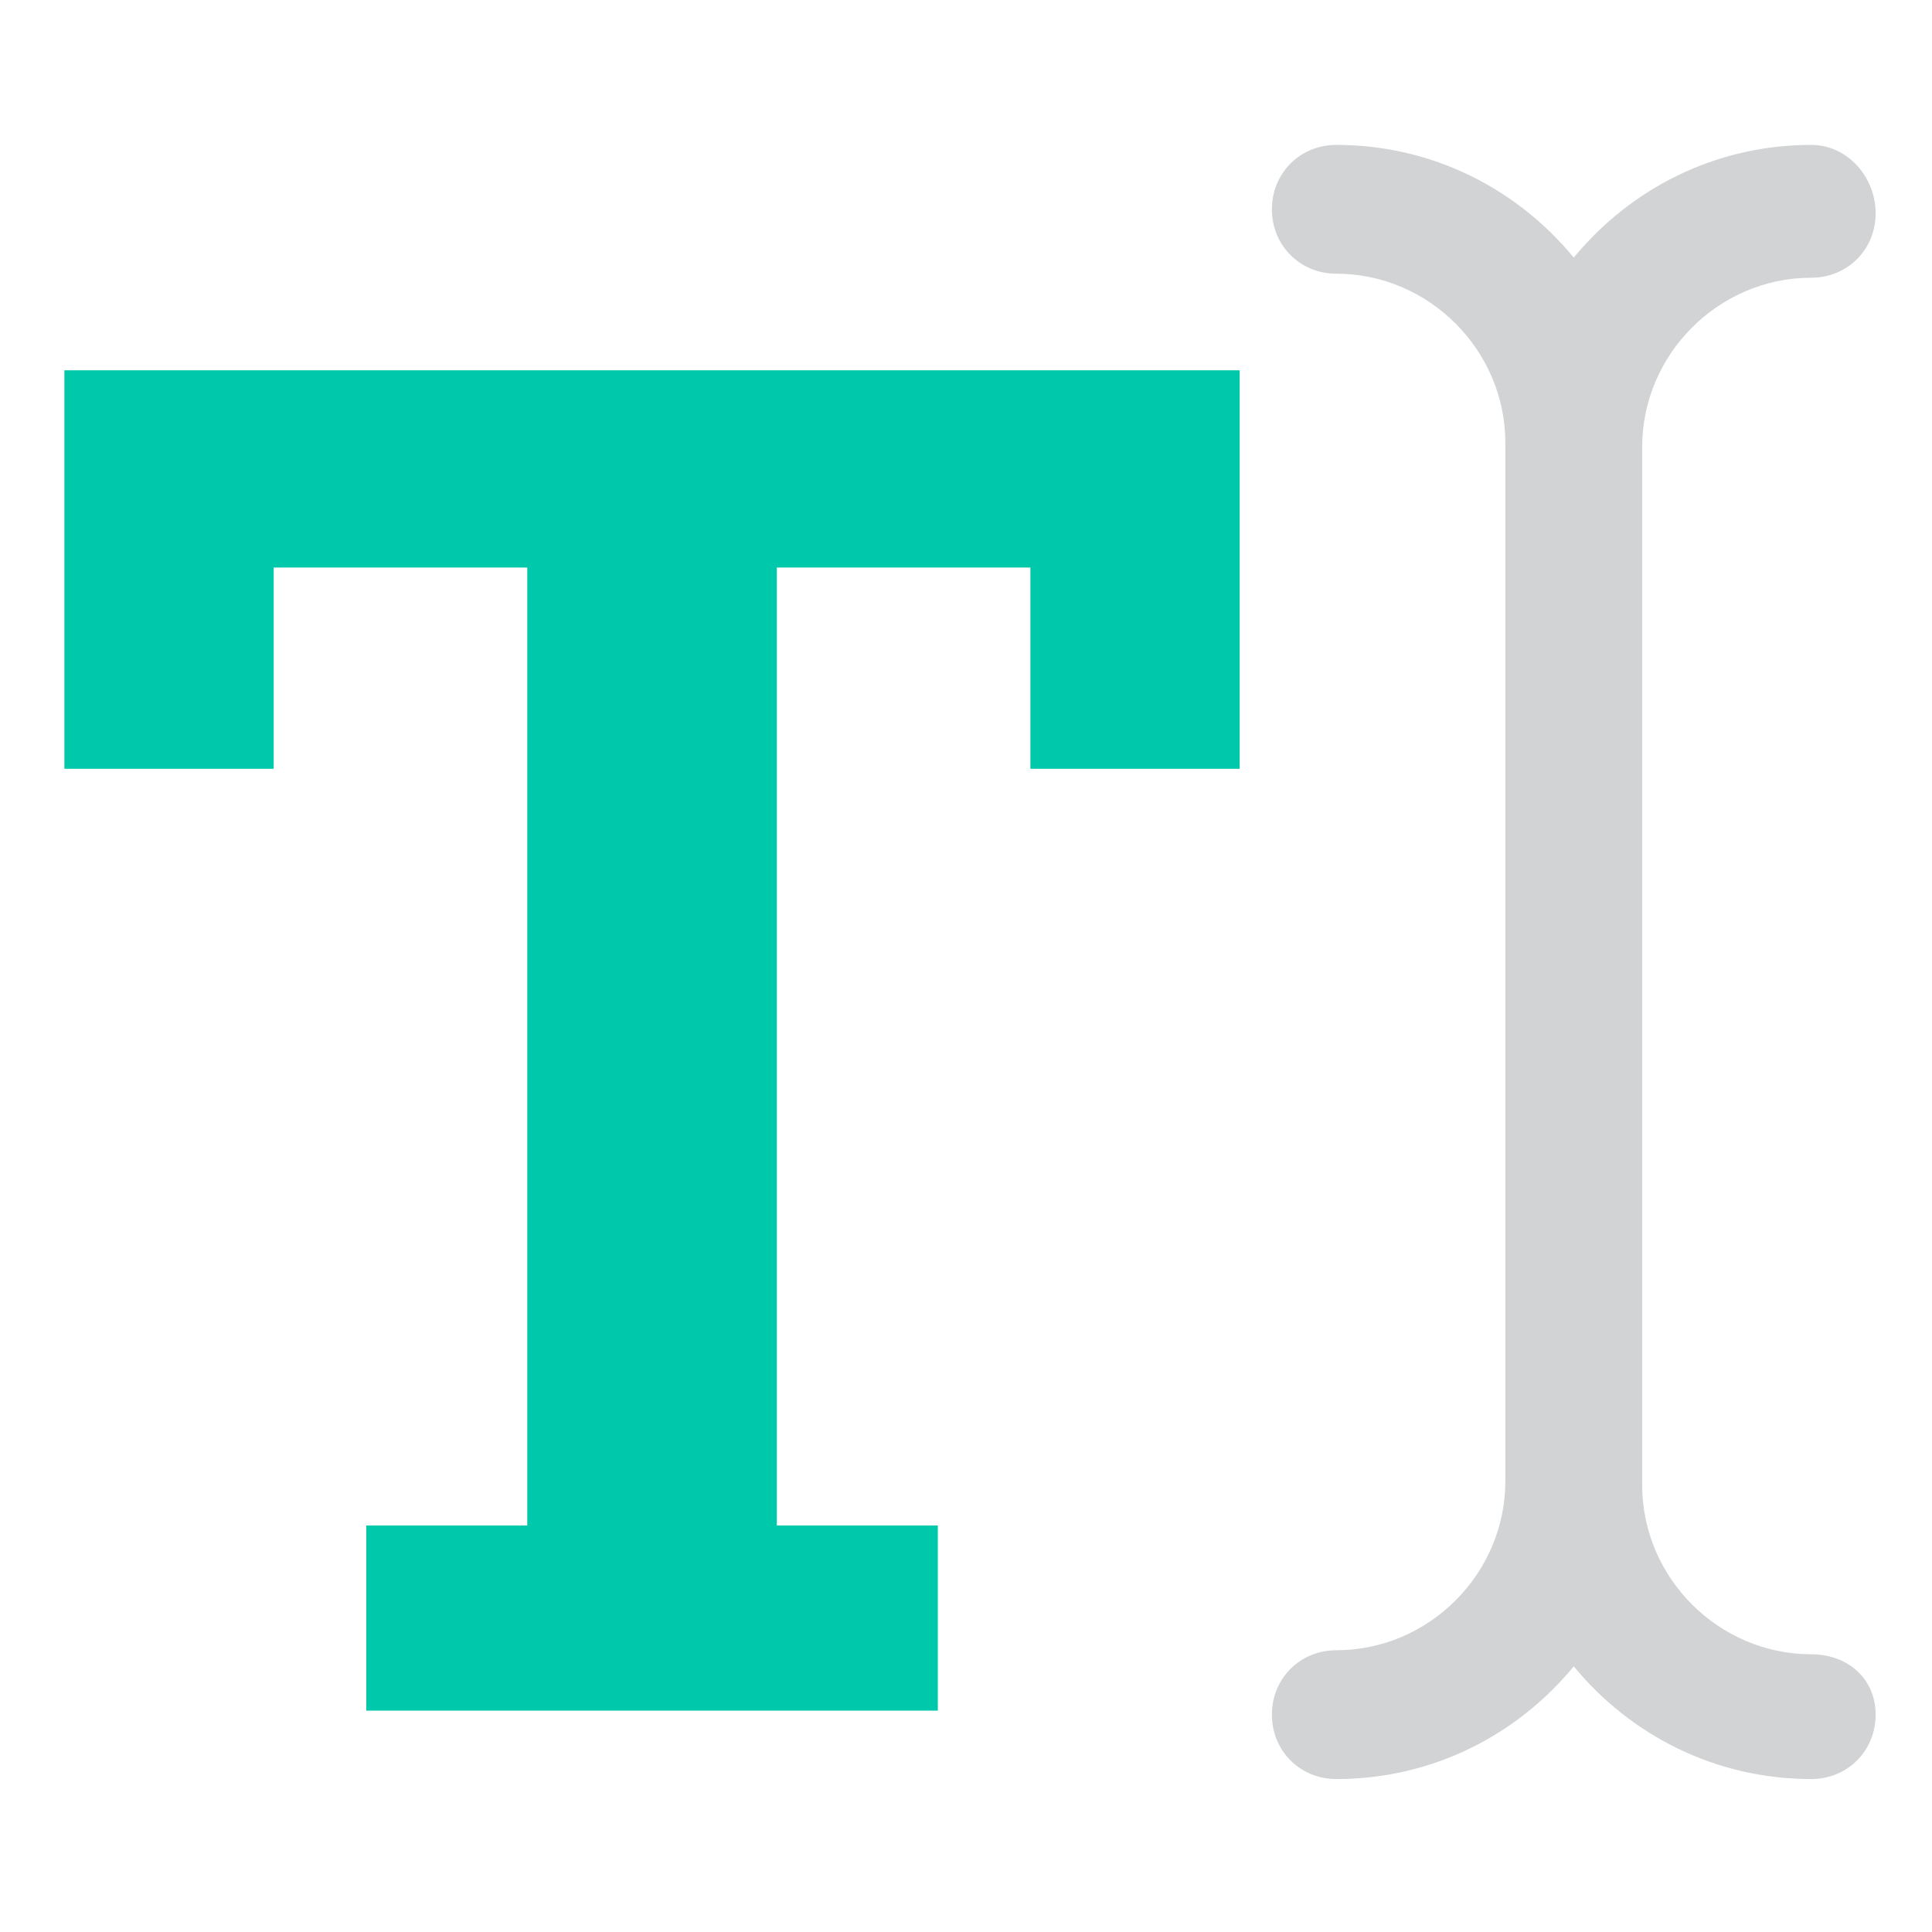 <?xml version="1.0" encoding="utf-8"?>
<!-- Generator: Adobe Illustrator 19.0.0, SVG Export Plug-In . SVG Version: 6.00 Build 0)  -->
<svg version="1.1" id="Layer_1" xmlns="http://www.w3.org/2000/svg" xmlns:xlink="http://www.w3.org/1999/xlink" x="0px" y="0px"
	 viewBox="-725 477 48 48" style="enable-background:new -725 477 48 48;" xml:space="preserve">
<style type="text/css">
	.st0{fill:#00C8AB;}
	.st1{fill:#D1D3D4;}
</style>
<g>
	<g>
		<path class="st0" d="M-715.9,514.9h4v-23.8h-6.3v5h-5.2v-9.9h29.2v9.9h-5.2v-5h-6.3v23.8h4v4.6h-14.2V514.9z"/>
	</g>
</g>
<path class="st1" d="M-680,518.1c-2.3,0-4.2-1.9-4.2-4.2v-25.8c0-2.3,1.9-4.2,4.2-4.2c0.9,0,1.6-0.7,1.6-1.6c0-0.9-0.7-1.7-1.6-1.7
	c-2.4,0-4.5,1.1-5.9,2.8c-1.4-1.7-3.5-2.8-5.9-2.8c-0.9,0-1.6,0.7-1.6,1.6c0,0.9,0.7,1.6,1.6,1.6c2.3,0,4.2,1.9,4.2,4.2v25.8
	c0,2.3-1.9,4.2-4.2,4.2c-0.9,0-1.6,0.7-1.6,1.6c0,0.9,0.7,1.6,1.6,1.6c2.4,0,4.5-1.1,5.9-2.8c1.4,1.7,3.5,2.8,5.9,2.8
	c0.9,0,1.6-0.7,1.6-1.6C-678.4,518.7-679.1,518.1-680,518.1z"/>
</svg>
